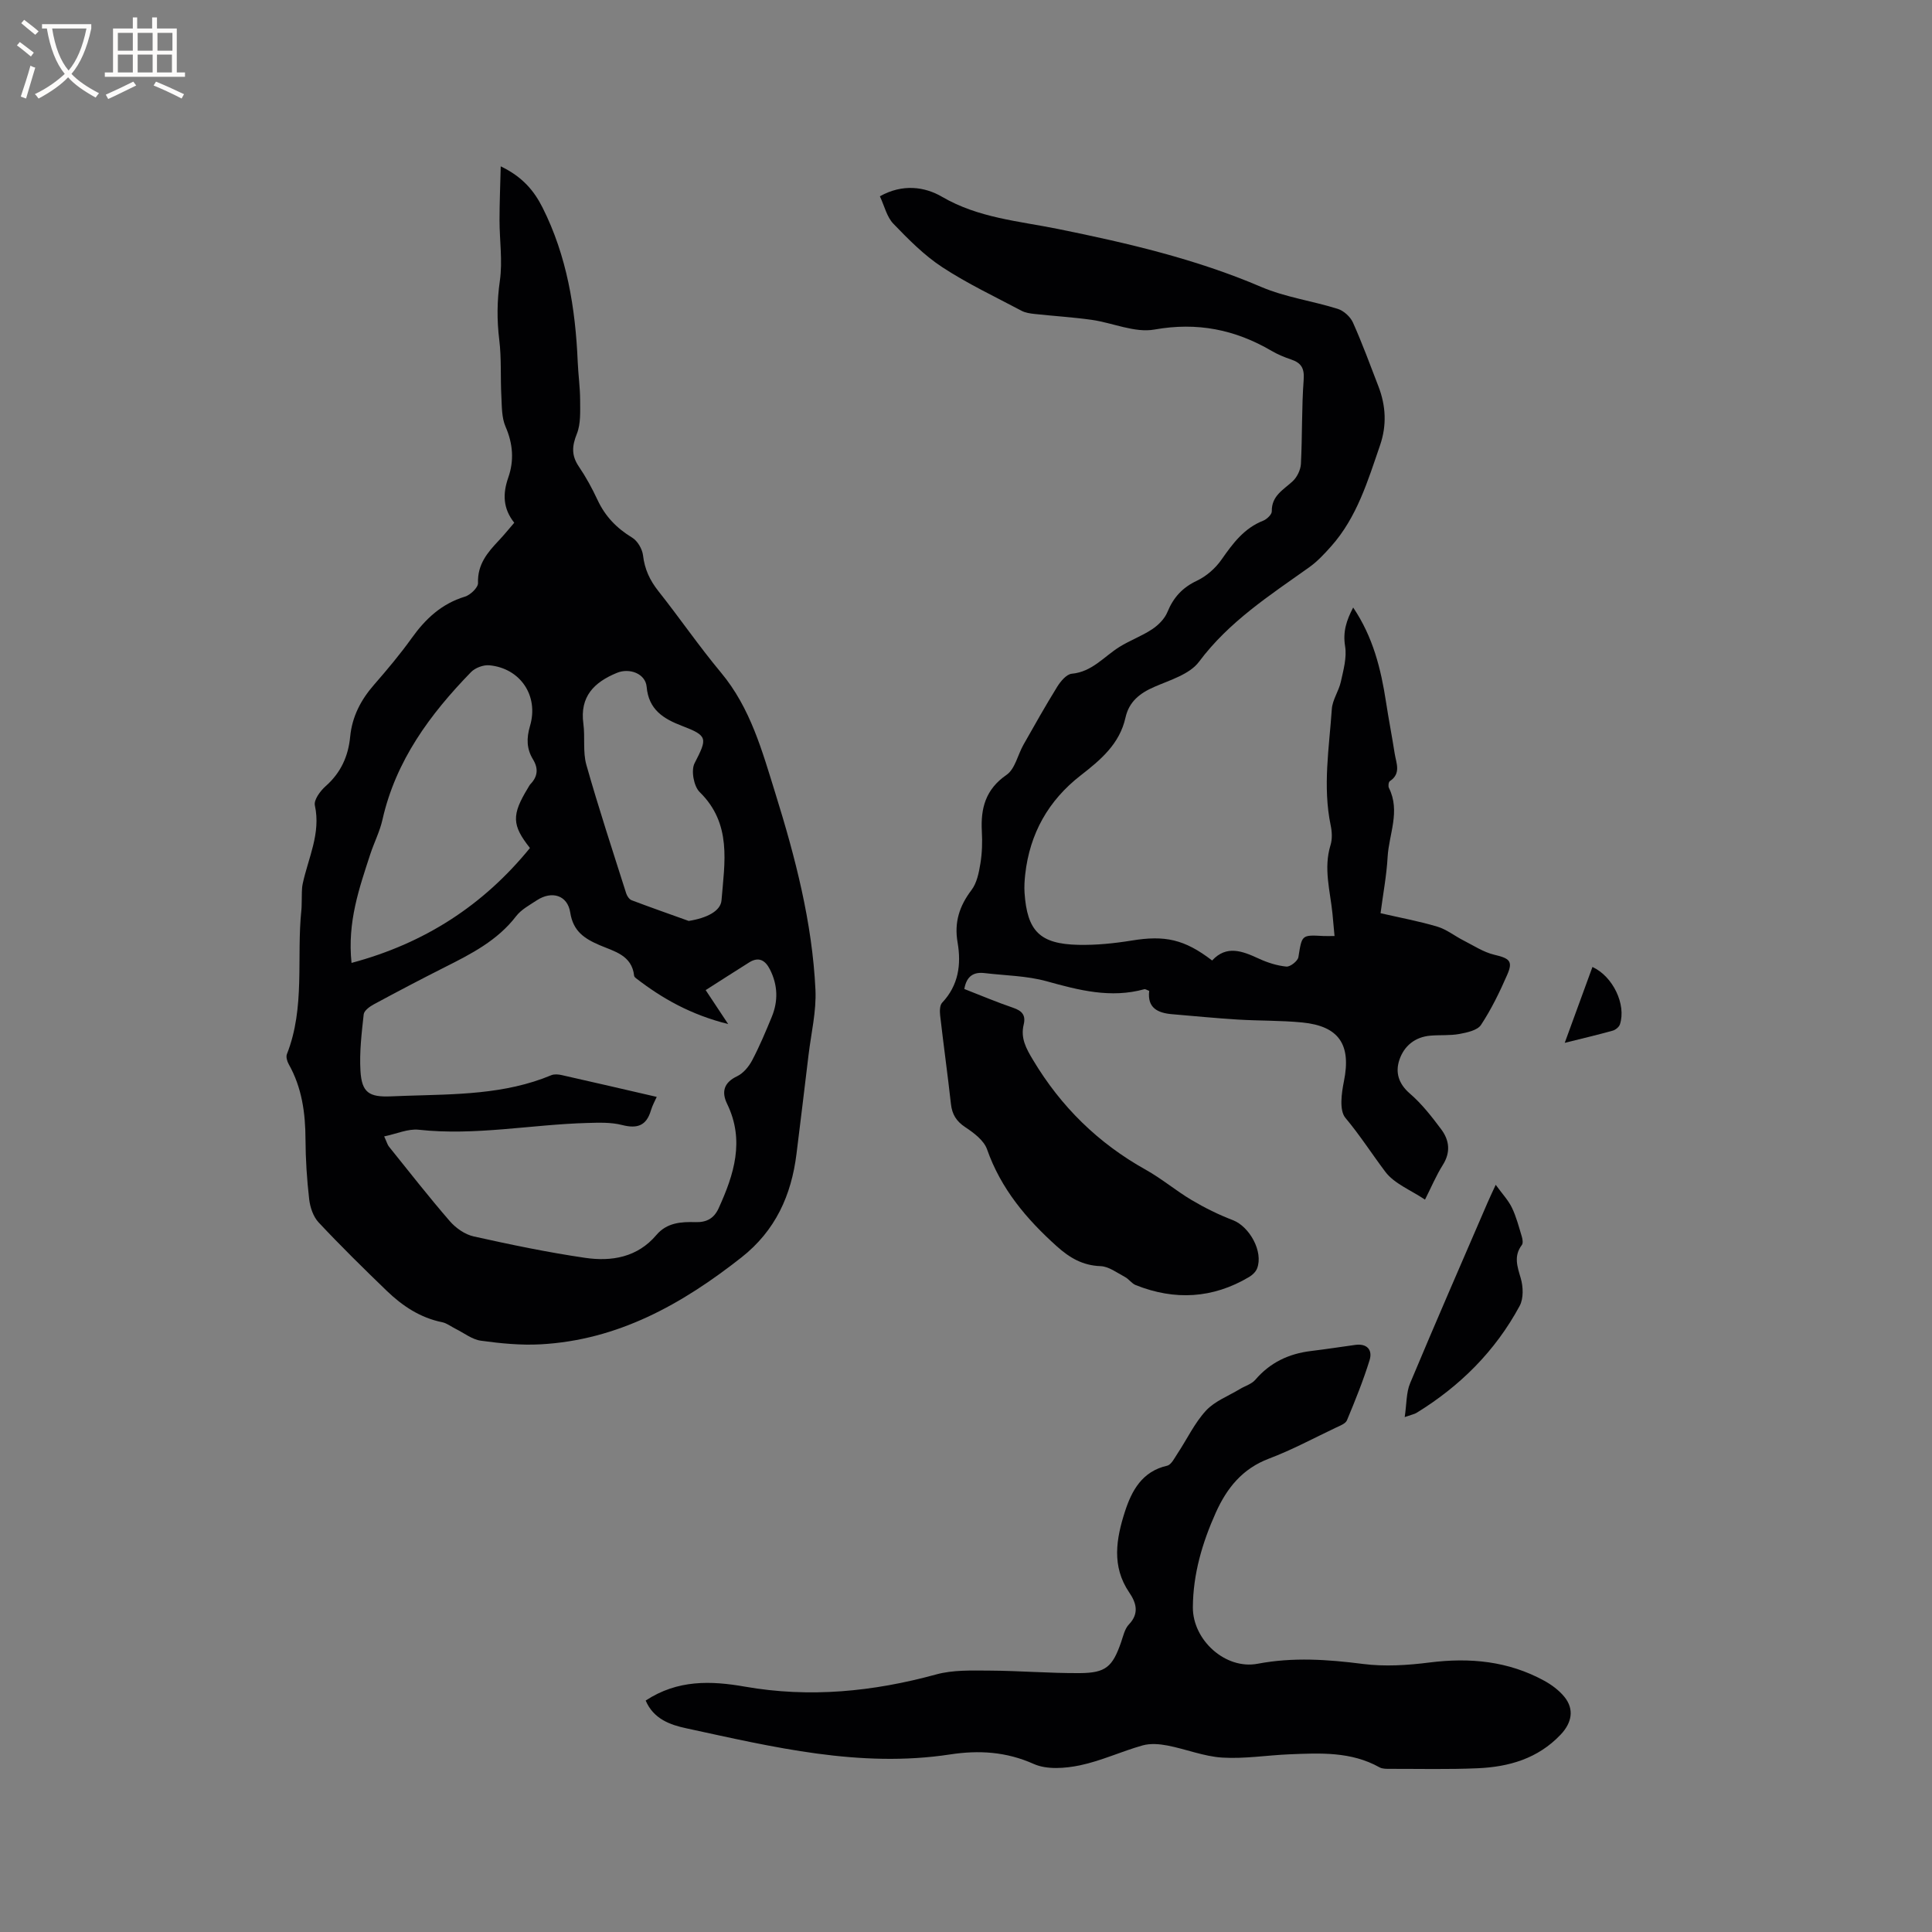 <svg enable-background="new 0 0 400 400" viewBox="0 0 400 400" xmlns="http://www.w3.org/2000/svg"><rect x="0" y="0" width="400" height="400" fill="#808080" stroke="none"/><g fill="#010103"><path d="m106.47 108.23c-2.36-2.98-2.41-6.01-1.23-9.38 1.22-3.49.97-6.98-.57-10.51-.82-1.88-.76-4.2-.87-6.33-.21-3.87.04-7.79-.43-11.62-.51-4.13-.47-8.1.12-12.26.59-4.1-.07-8.36-.07-12.55 0-3.52.15-7.04.25-11.14 4.55 2.18 6.93 5.11 8.65 8.52 5.05 10.03 6.82 20.85 7.29 31.95.11 2.64.49 5.27.5 7.9 0 2.35.16 4.91-.68 7.01-1.02 2.53-1.14 4.49.41 6.77 1.48 2.18 2.76 4.53 3.88 6.93 1.58 3.39 3.96 5.85 7.16 7.79 1.11.67 2.09 2.34 2.25 3.66.33 2.86 1.4 5.16 3.17 7.4 4.41 5.56 8.43 11.44 12.98 16.89 6.11 7.33 8.52 16.23 11.25 24.99 4.13 13.27 7.64 26.72 8.3 40.66.21 4.47-.89 9-1.43 13.5-.81 6.82-1.65 13.64-2.49 20.45-1.06 8.62-4.36 15.94-11.43 21.5-12.31 9.68-25.54 17.1-41.57 17.97-4.09.22-8.26-.19-12.34-.75-1.82-.25-3.49-1.59-5.22-2.45-.94-.46-1.82-1.18-2.81-1.38-4.54-.92-8.22-3.37-11.46-6.49-4.8-4.63-9.56-9.31-14.12-14.18-1.11-1.19-1.76-3.13-1.95-4.8-.47-4.1-.74-8.24-.76-12.37-.02-5.48-.74-10.74-3.48-15.59-.33-.59-.59-1.51-.37-2.07 3.82-9.68 1.96-19.92 3-29.87.07-.63.04-1.27.07-1.91.05-1.16-.04-2.36.2-3.49 1.14-5.35 3.79-10.41 2.52-16.23-.25-1.14 1.12-3 2.23-3.98 3.14-2.77 4.69-6.19 5.08-10.25.4-4.16 2.22-7.64 4.96-10.77 2.71-3.11 5.38-6.29 7.78-9.64 2.85-3.99 6.18-7.11 11.01-8.58 1.14-.34 2.75-1.89 2.72-2.83-.14-3.84 1.96-6.32 4.32-8.81 1.08-1.15 2.07-2.37 3.18-3.66zm29.5 118.87c-.31.71-.88 1.71-1.2 2.78-.93 3.19-2.83 3.85-5.98 3.04-2.3-.59-4.82-.49-7.23-.42-11.62.32-23.15 2.68-34.87 1.4-2.2-.24-4.55.84-7.15 1.38.56 1.22.69 1.75 1 2.13 4.16 5.17 8.25 10.41 12.6 15.43 1.24 1.43 3.13 2.75 4.94 3.15 7.64 1.7 15.32 3.3 23.05 4.43 5.51.81 10.85-.1 14.77-4.73 2.18-2.57 5.13-2.75 8.11-2.66 2.31.07 3.83-.8 4.77-2.86 3.19-7 5.45-14.04 1.76-21.63-1.17-2.41-.74-4.38 2.06-5.71 1.29-.61 2.44-2 3.13-3.31 1.53-2.9 2.8-5.94 4.05-8.97 1.36-3.29 1.26-6.6-.36-9.81-.94-1.88-2.29-2.75-4.3-1.49-3.01 1.88-5.98 3.81-9.02 5.74 1.64 2.47 2.89 4.36 4.66 7.03-7.72-1.93-13.63-5.27-19.1-9.5-.16-.12-.35-.32-.37-.5-.46-4.25-4.09-5.03-7.11-6.32-3.15-1.35-5.52-2.87-6.12-6.78-.56-3.6-3.83-4.55-6.92-2.52-1.5.99-3.21 1.9-4.27 3.27-3.89 5.08-9.34 7.84-14.84 10.61-4.92 2.48-9.79 5.04-14.64 7.66-.85.46-2.01 1.3-2.09 2.07-.43 3.89-.9 7.83-.67 11.71.27 4.49 1.78 5.46 6.31 5.27 1.06-.04 2.12-.08 3.18-.12 10.16-.33 20.38-.23 30.02-4.26.62-.26 1.48-.18 2.18-.02 6.48 1.46 12.95 2.96 19.65 4.51zm-63.19-27.74c15.16-4.05 27.3-11.95 36.94-23.79-3.74-4.73-3.83-6.83-.41-12.43.17-.27.3-.57.52-.8 1.51-1.58 1.67-3.23.52-5.12-1.32-2.17-1.38-4.33-.62-6.91 1.87-6.29-2.04-11.98-8.43-12.57-1.22-.11-2.91.52-3.77 1.4-8.49 8.73-15.58 18.32-18.34 30.54-.55 2.46-1.74 4.77-2.53 7.18-2.29 7.04-4.77 14.04-3.88 22.5zm69.81-8.69c3.75-.59 6.61-2.05 6.79-4.26.64-7.87 2.18-15.86-4.52-22.42-1.22-1.19-1.82-4.48-1.06-5.96 2.66-5.19 2.79-5.68-2.59-7.74-3.87-1.48-6.92-3.37-7.33-8.1-.24-2.71-3.53-3.97-6.16-2.88-4.72 1.94-7.7 4.9-6.94 10.52.38 2.82-.14 5.84.62 8.52 2.53 8.94 5.44 17.77 8.25 26.62.17.54.63 1.22 1.11 1.41 3.91 1.48 7.88 2.87 11.83 4.29z"/><path d="m280.16 125.78c4.12 6.11 5.75 12.72 6.8 19.56.54 3.56 1.24 7.09 1.79 10.65.31 1.99 1.4 4.15-1 5.74-.27.18-.37 1.04-.19 1.4 2.42 4.83 0 9.56-.27 14.32-.21 3.79-.93 7.55-1.46 11.62 3.99.92 7.93 1.64 11.75 2.78 1.92.57 3.59 1.93 5.42 2.86 2.09 1.06 4.14 2.43 6.38 2.96 3.13.74 3.92 1.3 2.68 4.13-1.56 3.58-3.29 7.14-5.43 10.39-.74 1.13-2.87 1.58-4.46 1.88-1.96.36-4.02.18-6.02.35-3.18.27-5.44 2.12-6.41 4.98-.89 2.61-.21 4.97 2.17 7.02 2.46 2.12 4.51 4.76 6.47 7.38 1.69 2.26 2.01 4.74.34 7.39-1.39 2.21-2.41 4.66-3.69 7.18-2.94-1.98-6.35-3.29-8.21-5.76-2.78-3.69-5.26-7.58-8.27-11.17-1.3-1.56-.8-5.12-.3-7.6 1.52-7.52-.98-11.4-8.65-12.15-4.42-.43-8.89-.33-13.33-.6-4.54-.28-9.07-.73-13.6-1.11-2.96-.25-5.17-1.29-4.74-4.83-.46-.16-.78-.41-1.02-.34-6.95 1.92-13.52.21-20.21-1.65-4.12-1.14-8.55-1.18-12.84-1.69-2.18-.26-3.72.51-4.21 3.29 3.31 1.29 6.68 2.72 10.14 3.9 1.85.63 2.62 1.56 2.15 3.48-.67 2.79.5 4.93 1.94 7.32 5.79 9.68 13.49 17.23 23.33 22.72 3.32 1.85 6.27 4.36 9.54 6.3 2.7 1.6 5.55 3.01 8.48 4.13 3.5 1.34 6.37 6.56 5.04 10-.27.71-.98 1.38-1.66 1.78-7.53 4.47-15.39 4.89-23.46 1.68-.84-.33-1.43-1.26-2.25-1.69-1.64-.87-3.34-2.18-5.06-2.24-3.69-.13-6.4-1.74-9.01-4.08-6.3-5.65-11.6-11.92-14.47-20.1-.65-1.85-2.73-3.41-4.5-4.58-1.87-1.24-2.74-2.66-2.98-4.82-.68-6.11-1.53-12.19-2.23-18.3-.1-.88-.1-2.12.41-2.66 3.4-3.6 3.98-7.93 3.2-12.46-.73-4.18.37-7.56 2.88-10.87 1.11-1.46 1.53-3.59 1.84-5.49.36-2.18.42-4.45.3-6.66-.26-4.79.77-8.7 5.11-11.69 1.77-1.22 2.32-4.15 3.51-6.25 2.29-4.04 4.56-8.08 7-12.02.7-1.12 1.91-2.57 3-2.67 4.19-.39 6.63-3.51 9.8-5.51 2.19-1.38 4.7-2.28 6.85-3.71 1.29-.86 2.58-2.16 3.15-3.55 1.24-3.02 3.09-5.06 6.09-6.48 1.97-.93 3.86-2.58 5.11-4.38 2.34-3.34 4.66-6.5 8.64-8.06.75-.3 1.78-1.28 1.77-1.93-.06-3.22 2.38-4.44 4.31-6.22.92-.85 1.65-2.35 1.72-3.59.3-5.8.14-11.63.57-17.42.18-2.39-.49-3.5-2.59-4.21-1.4-.47-2.79-1.05-4.06-1.79-7.56-4.42-15.38-5.99-24.25-4.41-4.07.73-8.62-1.39-12.98-2.01-3.93-.55-7.9-.79-11.85-1.22-.91-.1-1.89-.24-2.68-.66-5.52-2.93-11.21-5.61-16.41-9.02-3.74-2.45-7-5.75-10.13-9-1.36-1.41-1.84-3.66-2.79-5.68 4.7-2.64 9.31-1.98 12.88.11 7.53 4.39 15.88 5.01 24.02 6.66 14.34 2.91 28.52 6.2 42.06 12 5.01 2.14 10.6 2.89 15.84 4.54 1.24.39 2.6 1.63 3.14 2.82 1.94 4.34 3.58 8.81 5.29 13.25 1.53 3.99 1.74 8.02.34 12.12-2.55 7.41-4.79 14.97-10.16 20.99-1.39 1.56-2.85 3.13-4.54 4.33-8.18 5.82-16.59 11.24-22.79 19.54-1.94 2.61-6 3.79-9.26 5.21-3.01 1.31-5.23 3.05-5.97 6.36-1.21 5.46-5.15 8.76-9.29 11.98-6.68 5.19-10.53 12.04-11.47 20.47-.14 1.26-.22 2.54-.14 3.8.54 7.95 3.15 10.62 11.14 10.8 3.68.08 7.41-.3 11.05-.89 6.85-1.12 10.89-.29 16.65 4.13 2.98-3.24 6.26-1.96 9.66-.39 1.79.83 3.77 1.46 5.71 1.65.79.08 2.36-1.15 2.49-1.96.74-4.6.63-4.62 5.17-4.37.62.03 1.25 0 2.31 0-.15-1.62-.28-3.15-.43-4.67-.48-4.7-1.88-9.35-.4-14.15.39-1.26.31-2.78.03-4.1-1.67-8.05-.31-16.06.24-24.07.13-1.92 1.45-3.73 1.87-5.66.53-2.41 1.26-5 .88-7.34-.49-2.97.26-5.33 1.67-8.02z"/><path d="m133.68 352.08c6.61-4.35 13.53-4.11 20.54-2.88 13.42 2.35 26.55 1.05 39.62-2.53 3.47-.95 7.3-.81 10.97-.79 6.25.03 12.49.56 18.74.52 5.4-.03 6.78-1.31 8.54-6.34.45-1.29.76-2.82 1.64-3.74 2.22-2.31 1.48-4.54.07-6.61-3.71-5.44-2.69-11.15-.9-16.73 1.4-4.34 3.55-8.35 8.74-9.52.87-.2 1.53-1.59 2.15-2.52 1.97-2.97 3.52-6.31 5.9-8.89 1.82-1.97 4.64-3.02 7.03-4.47 1.06-.64 2.41-1.02 3.17-1.9 3.07-3.59 6.95-5.42 11.56-5.97 3.05-.37 6.08-.84 9.13-1.26 2.46-.34 3.63 1.04 2.98 3.15-1.31 4.23-2.98 8.36-4.69 12.46-.3.71-1.47 1.13-2.31 1.53-4.59 2.18-9.09 4.61-13.83 6.4-5.51 2.08-8.72 6.09-11.01 11.18-2.8 6.24-4.71 12.71-4.75 19.6-.04 6.77 6.73 12.96 13.42 11.69 7.34-1.39 14.48-.89 21.78.04 4.52.58 9.26.28 13.81-.3 8.34-1.05 16.28-.3 23.72 3.77 1.54.84 3.06 1.97 4.17 3.32 2.13 2.6 1.55 5.41-.75 7.84-4.72 4.98-10.72 6.69-17.22 6.97-6.03.26-12.08.11-18.13.12-.73 0-1.57.02-2.17-.32-5.87-3.28-12.25-2.95-18.61-2.69-4.66.19-9.33.97-13.95.68-3.81-.24-7.53-1.77-11.34-2.5-1.67-.32-3.55-.47-5.14-.02-4.38 1.23-8.58 3.21-13 4.13-3.07.63-6.82.92-9.53-.29-5.73-2.56-11.38-2.88-17.34-1.97-18.65 2.84-36.6-1.52-54.58-5.41-3.32-.71-6.79-1.9-8.43-5.75z"/><path d="m290.83 293.39c.41-2.73.3-5.06 1.12-7.01 5.23-12.5 10.65-24.92 16.02-37.36.41-.96.87-1.91 1.7-3.72 1.36 1.88 2.61 3.19 3.36 4.75.91 1.89 1.44 3.97 2.05 5.99.16.54.28 1.35.01 1.71-1.73 2.29-.96 4.44-.24 6.88.52 1.76.61 4.2-.22 5.74-5.03 9.33-12.32 16.6-21.34 22.14-.44.27-.98.36-2.46.88z"/><path d="m323.96 215.91c2.07-5.66 3.9-10.68 5.74-15.71 4.24 1.94 7.03 7.79 5.69 11.88-.18.55-.91 1.15-1.51 1.31-3.04.85-6.11 1.57-9.92 2.52z"/></g><path d="m6.4 11.7c-1-.8-1.9-1.6-2.9-2.3l.6-.7c.9.7 1.9 1.4 2.9 2.2zm-2.1 8.3c.7-2.1 1.4-4.2 2-6.4.2.1.6.3 1 .4-.7 2.3-1.3 4.4-1.9 6.4zm3-12.8c-1.1-.9-2.1-1.7-2.9-2.4l.6-.7c1 .8 2 1.5 3 2.4zm1.4-1.3v-.9h10.2v.9c-.9 4.2-2.3 7.3-4.1 9.4 1.3 1.4 3.2 2.7 5.7 4-.2.2-.4.5-.7.9-2.5-1.4-4.4-2.7-5.7-4.2-1.4 1.5-3.5 3-6.1 4.4 0 0 0 0-.1-.1-.3-.4-.5-.7-.7-.8 2.7-1.3 4.7-2.8 6.2-4.2-1.8-2.2-3-5.3-3.7-9.4zm9.2 0h-7.1c.6 3.8 1.7 6.7 3.4 8.7 1.7-2 2.9-4.8 3.7-8.7z" fill="#fcfbfa"/><path d="m31.6 3.6h.9v2.3h4.1v9.1h1.7v.9h-16.6v-.9h1.7v-9.1h4.1v-2.3h.9v2.3h3.1v-2.3zm-4 13.3.6.8c-1.9.9-3.8 1.9-5.8 2.8-.2-.3-.3-.6-.5-.9 2-.9 3.9-1.8 5.7-2.7zm-3.2-10.1v3.7h3.1v-3.7zm0 4.5v3.7h3.1v-3.7zm4.1-4.5v3.7h3.1v-3.7zm0 4.5v3.7h3.1v-3.7zm9.1 9.1c-2.1-1.1-4.1-2-5.8-2.7l.5-.8c2.2.9 4.1 1.8 5.8 2.6zm-1.9-13.6h-3.1v3.7h3.1zm-3.2 4.5v3.7h3.1v-3.7z" fill="#fcfbfa"/></svg>